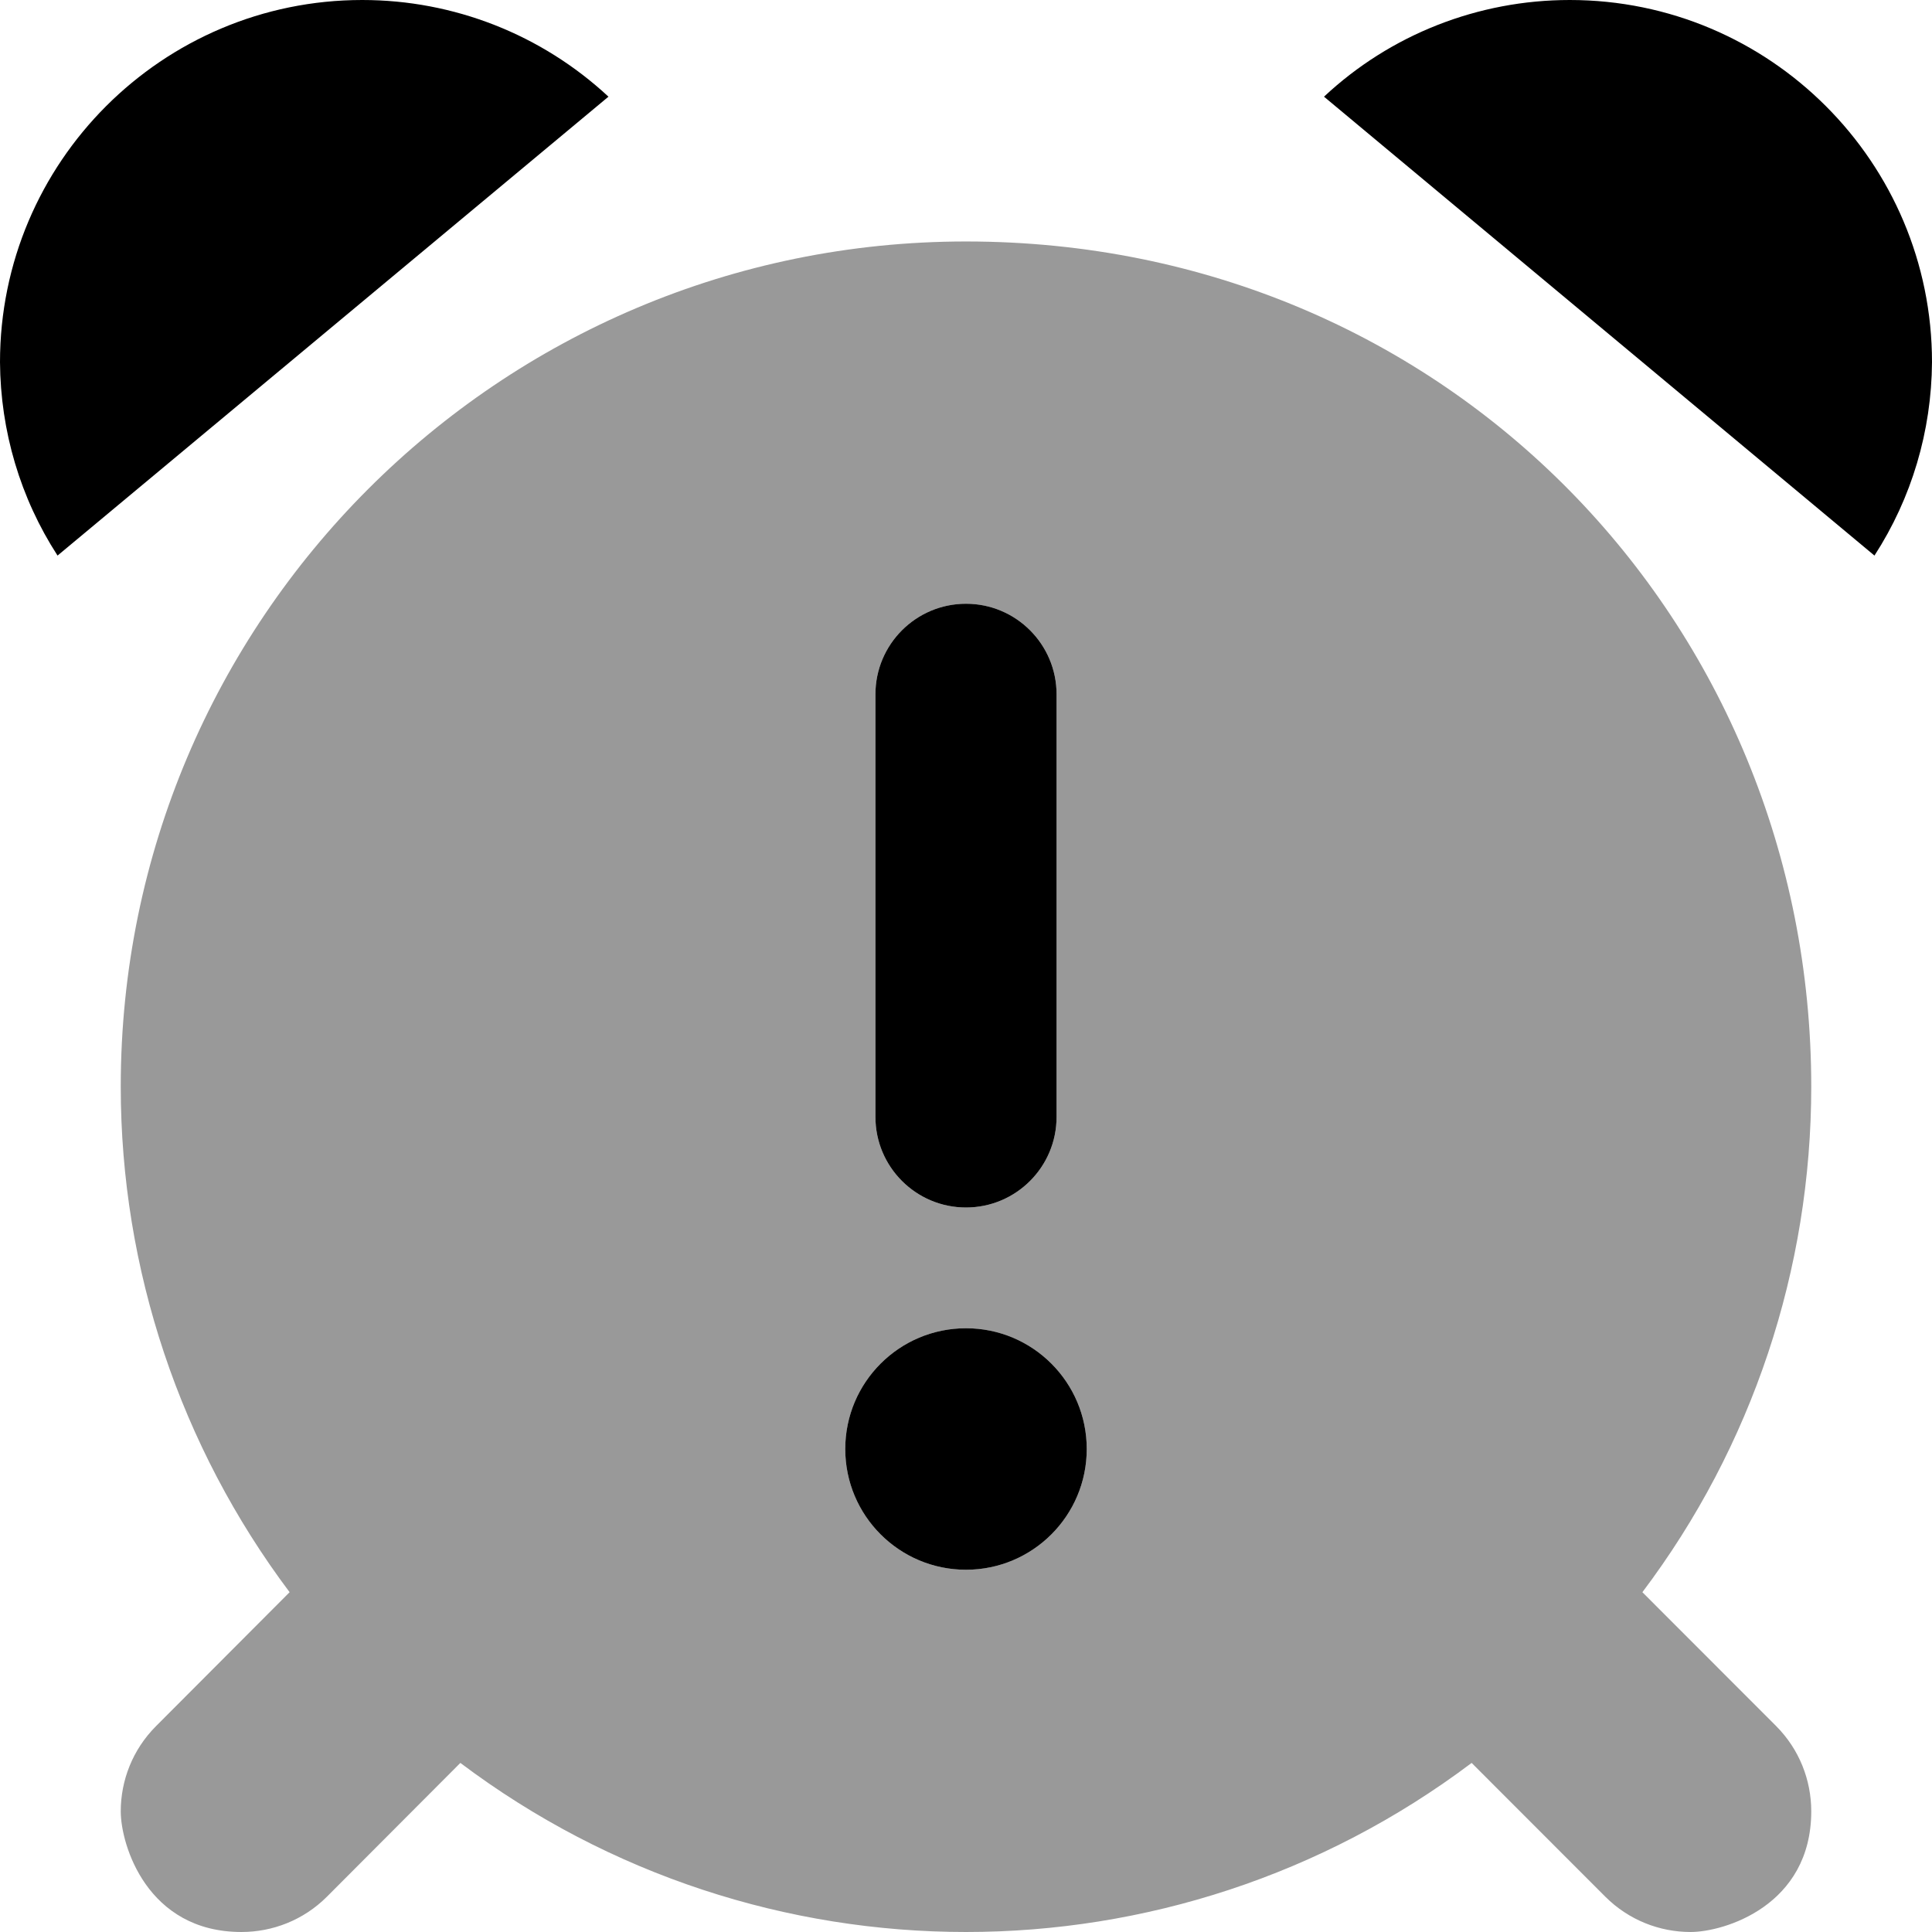 <svg xmlns="http://www.w3.org/2000/svg"
     viewBox="0 0 512 512"><!-- Font Awesome Pro 6.0.0-alpha2 by @fontawesome - https://fontawesome.com License - https://fontawesome.com/license (Commercial License) -->
    <defs>
        <style>.fa-secondary{opacity:.4}</style>
    </defs>
    <path d="M480 480.005C480 471.793 476.873 463.581 470.619 457.348L435.25 421.949C464.375 383.328 480 336.333 480 287.964C480 165.11 383.634 63.993 256 63.993C132.25 63.993 32 164.229 32 287.965C32 336.334 47.75 383.328 76.75 421.949L41.334 457.455C35.112 463.697 32 471.867 32 480.038C32 488.838 38.935 511.999 64 511.999C72.214 511.999 80.429 508.873 86.664 502.619L122 467.193C161.688 497.064 208.844 512 256 512S350.312 497.064 390 467.193L425.443 502.664C431.687 508.888 439.859 512 448.032 512C456.865 512 480 505.062 480 480.005ZM232 184C232 170.75 242.75 160 256 160S280 170.75 280 184V296C280 309.25 269.25 320 256 320S232 309.25 232 296V184ZM256 416C238.326 416 224 401.672 224 384S238.326 352 256 352S288 366.328 288 384S273.674 416 256 416Z "
          class="fa-secondary"></path>
    <path d="M256 320C269.25 320 280 309.25 280 296V184C280 170.75 269.25 160 256 160S232 170.75 232 184V296C232 309.25 242.75 320 256 320ZM0 95.988C0.125 114.236 5.375 131.984 15.25 147.232L161.25 25.621C143.5 9.123 120.25 0 96 0C43 0 0 42.994 0 95.988ZM416 0C391.75 0 368.5 9.123 350.875 25.621L496.75 147.232C506.625 131.984 511.875 114.236 512 95.988C512 42.994 469 0 416 0ZM256 352C238.326 352 224 366.328 224 384S238.326 416 256 416S288 401.672 288 384S273.674 352 256 352Z "
          class="fa-primary"></path>
</svg>